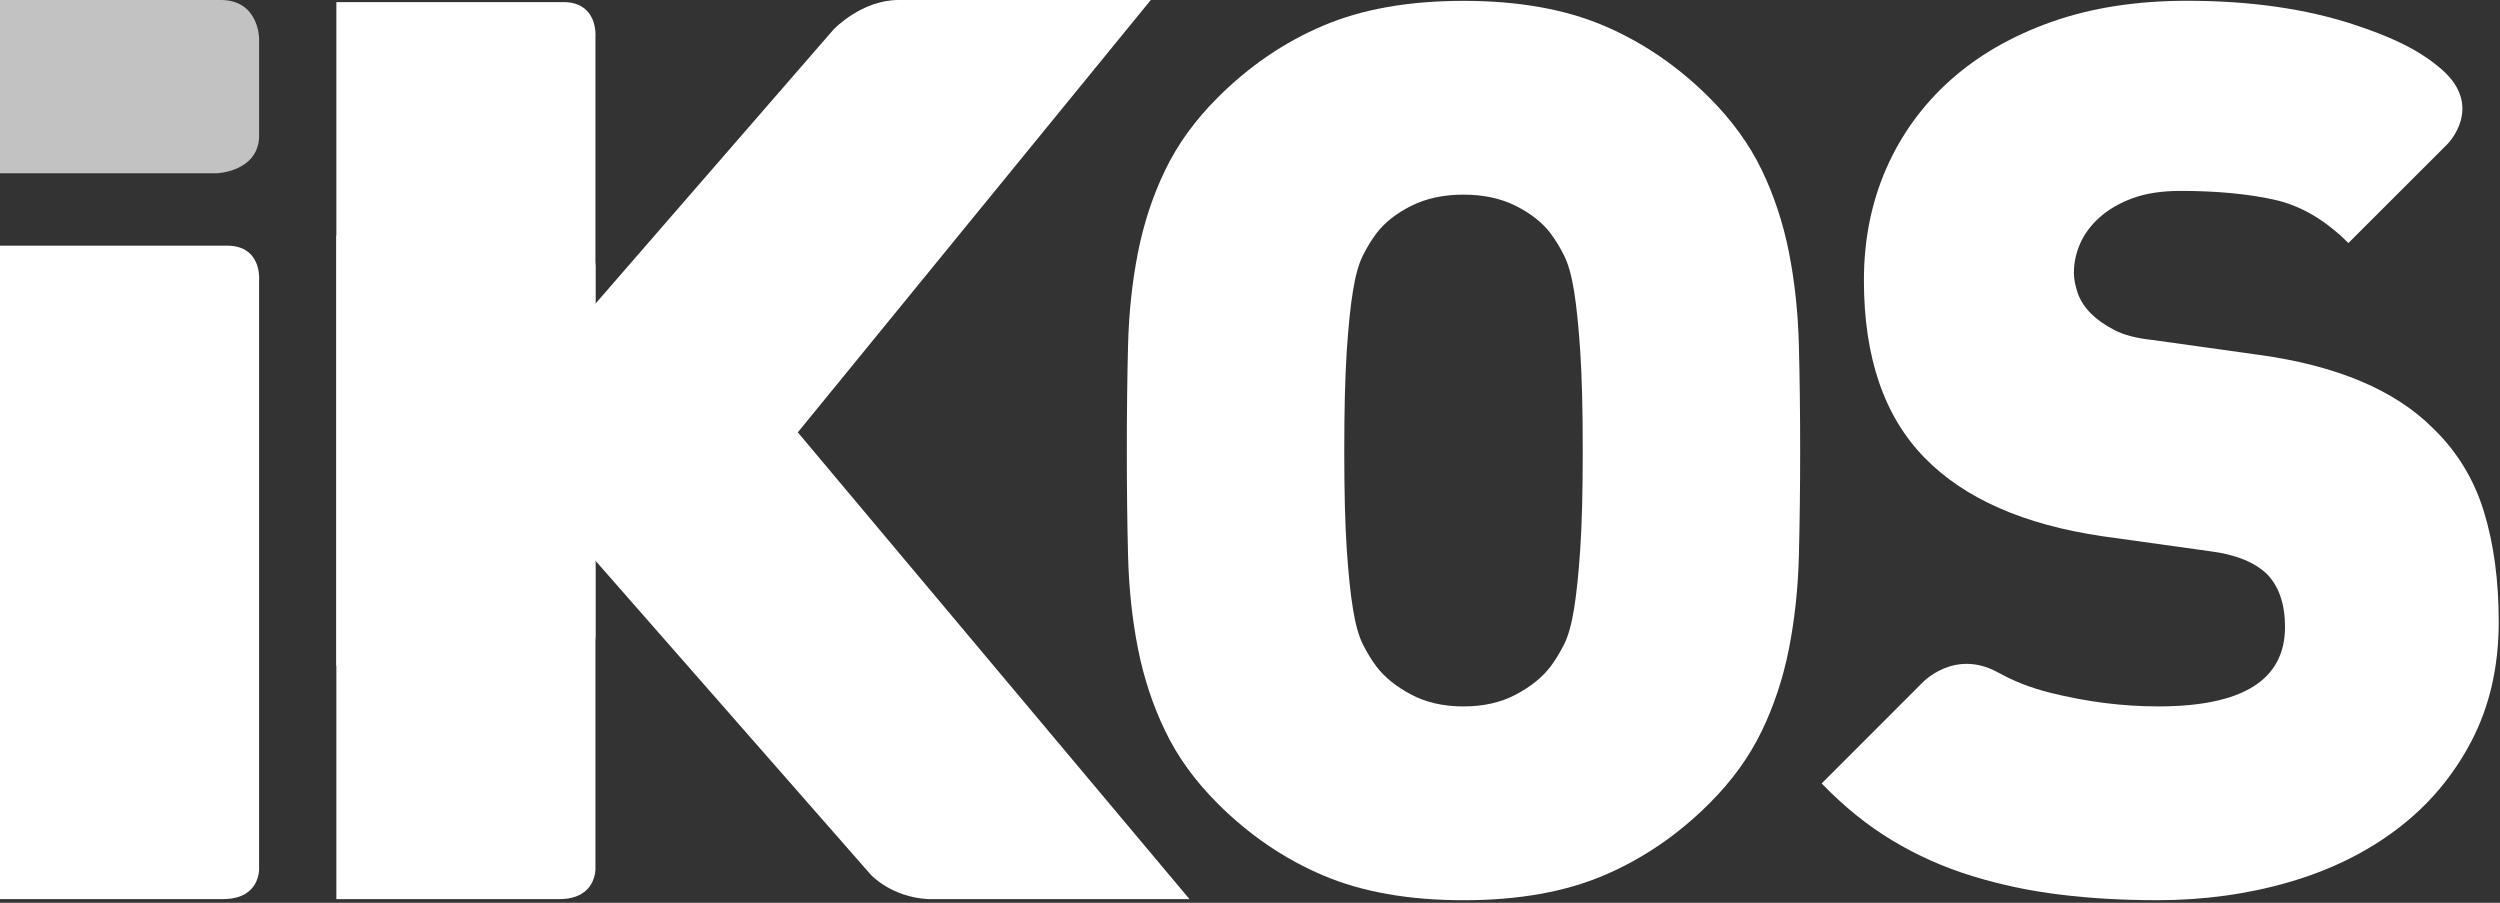 <?xml version="1.0" encoding="utf-8"?>
<!-- Generator: Adobe Illustrator 17.0.0, SVG Export Plug-In . SVG Version: 6.00 Build 0)  -->
<!DOCTYPE svg PUBLIC "-//W3C//DTD SVG 1.1//EN" "http://www.w3.org/Graphics/SVG/1.1/DTD/svg11.dtd">
<svg version="1.1" id="Layer_1" xmlns="http://www.w3.org/2000/svg" xmlns:xlink="http://www.w3.org/1999/xlink" x="0px" y="0px"
	 width="108px" height="39px" viewBox="0 0 108 39" enable-background="new 0 0 108 39" xml:space="preserve">
<rect x="0" y="0" width="108" height="39" fill="#333333" stroke="none"/>
<g>
	<g>
		<g>
			<path fill="#FFFFFF" d="M25.607,17.436c0,0,0-5.753,0-5.753s0.128-1.41-1.263-1.403h-9.696v1.061V38.73h9.513
				c1.574,0,1.446-1.315,1.446-1.315V24.436v-2.634V17.436z"/>
			<path fill="#FFFFFF" d="M24.161,38.842h-9.63V10.169h9.813c0.436,0,0.772,0.125,1.009,0.372c0.429,0.446,0.373,1.123,0.37,1.152
				l0,25.722c0.002,0.014,0.052,0.578-0.349,0.997C25.103,38.697,24.694,38.842,24.161,38.842L24.161,38.842z M14.766,38.618h9.396
				c0.464,0,0.813-0.119,1.039-0.355c0.331-0.345,0.29-0.834,0.29-0.839l0-25.742c0.001-0.015,0.049-0.62-0.31-0.992
				c-0.191-0.198-0.469-0.299-0.825-0.299h-9.59V38.618L14.766,38.618z"/>
		</g>
		<g>
			<path fill="#FFFFFF" d="M25.607,7.358c0,0,0-5.753,0-5.753s0.128-1.41-1.263-1.403h-9.696v1.061v27.388h9.513
				c1.574,0,1.446-1.315,1.446-1.315V14.358v-2.634V7.358z"/>
			<path fill="#FFFFFF" d="M24.161,28.764h-9.63V0.091h9.813c0.436,0,0.772,0.125,1.009,0.372c0.429,0.446,0.373,1.123,0.37,1.152
				l0,25.722c0.002,0.014,0.052,0.578-0.349,0.997C25.103,28.619,24.694,28.764,24.161,28.764L24.161,28.764z M14.766,28.54h9.396
				c0.464,0,0.813-0.119,1.039-0.355c0.331-0.345,0.29-0.834,0.29-0.838l0-25.742c0.001-0.015,0.049-0.62-0.31-0.992
				c-0.191-0.198-0.469-0.299-0.825-0.299h-9.59V28.54L14.766,28.54z"/>
		</g>
	</g>
	<g>
		<path fill="#FFFFFF" d="M23.041,20.966l2.327,2.673l12.335,14.067c0,0,0.857,0.935,2.394,1.019h11.038L34.314,18.678L49.467,0.117
			H38.816c-1.537,0-2.717,1.232-2.717,1.232L23.041,16.386C23.041,16.386,21.138,18.502,23.041,20.966z"/>
		<path fill="#FFFFFF" d="M51.386,38.842H40.097c-1.573-0.086-2.444-1.017-2.481-1.057L25.28,23.716l-2.327-2.673
			c-1.945-2.517-0.018-4.713,0.001-4.735L36.011,1.272C36.064,1.216,37.247,0,38.816,0h10.898L34.466,18.677L51.386,38.842
			L51.386,38.842z M38.816,0.234c-1.47,0-2.621,1.184-2.632,1.196L23.129,16.463c-0.076,0.085-1.815,2.076,0.004,4.431l2.323,2.667
			l12.335,14.066c0.006,0.007,0.845,0.899,2.313,0.979l10.78,0L34.162,18.679L49.22,0.234H38.816L38.816,0.234z"/>
	</g>
	<g>
		<path fill="#FFFFFF" d="M11.076,17.768v-5.664c0,0,0.128-1.388-1.263-1.381H0.117v1.045v26.964H9.63
			c1.574,0,1.446-1.295,1.446-1.295V24.659v-2.593V17.768z"/>
		<path fill="#FFFFFF" d="M9.63,38.842H0V10.613h9.813c0.436,0,0.772,0.123,1.009,0.366c0.429,0.439,0.373,1.106,0.37,1.134
			l0,25.324c0.002,0.013,0.052,0.569-0.349,0.982C10.572,38.7,10.163,38.842,9.63,38.842L9.63,38.842z M0.234,38.622H9.63
			c0.464,0,0.813-0.117,1.039-0.349c0.331-0.339,0.29-0.821,0.29-0.825l0-25.343c0.001-0.015,0.049-0.61-0.31-0.977
			c-0.191-0.195-0.469-0.294-0.825-0.294h-9.59V38.622L0.234,38.622z"/>
	</g>
	<g opacity="0.7">
		<path fill="#FFFFFF" d="M9.538,0.117H0.117v7.251h9.238c0,0,1.63-0.037,1.721-1.41v-4.3C11.076,1.658,11.076,0.117,9.538,0.117z"
			/>
		<path fill="#FFFFFF" d="M9.357,7.485H0V0h9.538c1.636,0,1.655,1.641,1.655,1.658v4.3c-0.097,1.47-1.818,1.527-1.835,1.527H9.357
			L9.357,7.485z M0.234,7.251h9.119c0.078-0.002,1.523-0.06,1.605-1.3l0-4.293c0-0.058-0.021-1.424-1.42-1.424H0.234V7.251
			L0.234,7.251z"/>
	</g>
	<g>
		<path fill="#FFFFFF" d="M77.767,19.464c0,1.609-0.019,3.121-0.055,4.534c-0.036,1.413-0.179,2.755-0.429,4.025
			c-0.251,1.27-0.644,2.46-1.18,3.568c-0.537,1.111-1.289,2.148-2.255,3.114c-1.36,1.36-2.881,2.397-4.562,3.112
			c-1.682,0.716-3.702,1.073-6.064,1.073c-2.362,0-4.384-0.357-6.064-1.073c-1.683-0.714-3.202-1.752-4.562-3.112
			c-0.966-0.966-1.718-2.003-2.253-3.114c-0.537-1.108-0.93-2.298-1.182-3.568c-0.25-1.27-0.394-2.612-0.429-4.025
			c-0.036-1.413-0.053-2.926-0.053-4.534c0-1.61,0.017-3.121,0.053-4.536c0.034-1.413,0.179-2.755,0.429-4.025
			c0.252-1.268,0.644-2.46,1.182-3.568c0.536-1.109,1.287-2.146,2.253-3.112c1.36-1.36,2.879-2.398,4.562-3.113
			c1.68-0.716,3.702-1.073,6.064-1.073c2.362,0,4.382,0.357,6.064,1.073c1.682,0.716,3.202,1.753,4.562,3.113
			c0.966,0.966,1.718,2.003,2.255,3.112c0.536,1.109,0.929,2.3,1.18,3.568c0.25,1.27,0.393,2.612,0.429,4.025
			C77.748,16.342,77.767,17.853,77.767,19.464z M68.375,19.464c0-1.753-0.036-3.176-0.107-4.267
			c-0.072-1.09-0.162-1.967-0.269-2.629c-0.107-0.661-0.25-1.172-0.43-1.529c-0.179-0.357-0.376-0.68-0.59-0.966
			c-0.357-0.466-0.857-0.859-1.503-1.182c-0.643-0.321-1.394-0.483-2.253-0.483c-0.859,0-1.61,0.161-2.253,0.483
			c-0.644,0.323-1.146,0.716-1.503,1.182c-0.214,0.285-0.412,0.609-0.59,0.966c-0.18,0.357-0.323,0.868-0.429,1.529
			c-0.109,0.661-0.199,1.539-0.27,2.629c-0.071,1.092-0.106,2.514-0.106,4.267c0,1.753,0.034,3.166,0.106,4.239
			c0.072,1.073,0.161,1.941,0.27,2.603c0.106,0.663,0.248,1.172,0.429,1.529c0.178,0.359,0.376,0.68,0.59,0.966
			c0.357,0.466,0.859,0.868,1.503,1.208c0.643,0.34,1.394,0.509,2.253,0.509c0.859,0,1.61-0.169,2.253-0.509
			c0.646-0.34,1.146-0.742,1.503-1.208c0.214-0.286,0.411-0.607,0.59-0.966c0.18-0.357,0.323-0.866,0.43-1.529
			c0.107-0.662,0.197-1.529,0.269-2.603C68.339,22.63,68.375,21.217,68.375,19.464z"/>
		<path fill="#FFFFFF" d="M105.735,6.218l-4.284,4.282c-1-1.002-2.075-1.627-3.219-1.877c-1.144-0.25-2.486-0.376-4.025-0.376
			c-0.823,0-1.52,0.107-2.092,0.321c-0.574,0.214-1.046,0.492-1.422,0.832c-0.376,0.34-0.654,0.716-0.832,1.126
			c-0.18,0.413-0.269,0.832-0.269,1.262c0,0.25,0.054,0.536,0.16,0.859c0.109,0.321,0.305,0.626,0.592,0.911
			c0.25,0.25,0.581,0.483,0.992,0.697c0.411,0.216,0.956,0.359,1.637,0.43l4.615,0.645c3.364,0.464,5.868,1.52,7.514,3.166
			c1.037,1.001,1.772,2.2,2.2,3.595c0.429,1.396,0.643,2.988,0.643,4.777c0,1.932-0.395,3.649-1.18,5.152
			c-0.787,1.502-1.851,2.764-3.193,3.783c-1.341,1.02-2.907,1.791-4.696,2.308c-1.789,0.519-3.686,0.778-5.69,0.778
			c-1.466,0-2.862-0.079-4.185-0.241c-1.324-0.161-2.595-0.43-3.811-0.806c-1.216-0.374-2.362-0.885-3.435-1.53
			c-1.073-0.643-2.092-1.466-3.058-2.467l4.318-4.32c0,0,1.383-1.534,3.309-0.471c0.669,0.375,1.418,0.666,2.246,0.873
			c1.575,0.394,3.131,0.59,4.669,0.59c3.65,0,5.474-1.145,5.474-3.435c0-0.966-0.251-1.717-0.751-2.253
			c-0.538-0.537-1.378-0.877-2.522-1.02l-4.615-0.644c-3.401-0.5-5.957-1.627-7.674-3.381c-1.755-1.789-2.63-4.346-2.63-7.674
			c0-1.754,0.323-3.362,0.966-4.83c0.645-1.467,1.565-2.738,2.764-3.811c1.199-1.073,2.657-1.915,4.374-2.523
			c1.717-0.607,3.666-0.912,5.85-0.912c2.755,0,5.179,0.349,7.272,1.047c1.334,0.445,2.659,0.98,3.731,1.914
			C107.335,4.613,105.735,6.218,105.735,6.218z"/>
	</g>
</g>
</svg>
